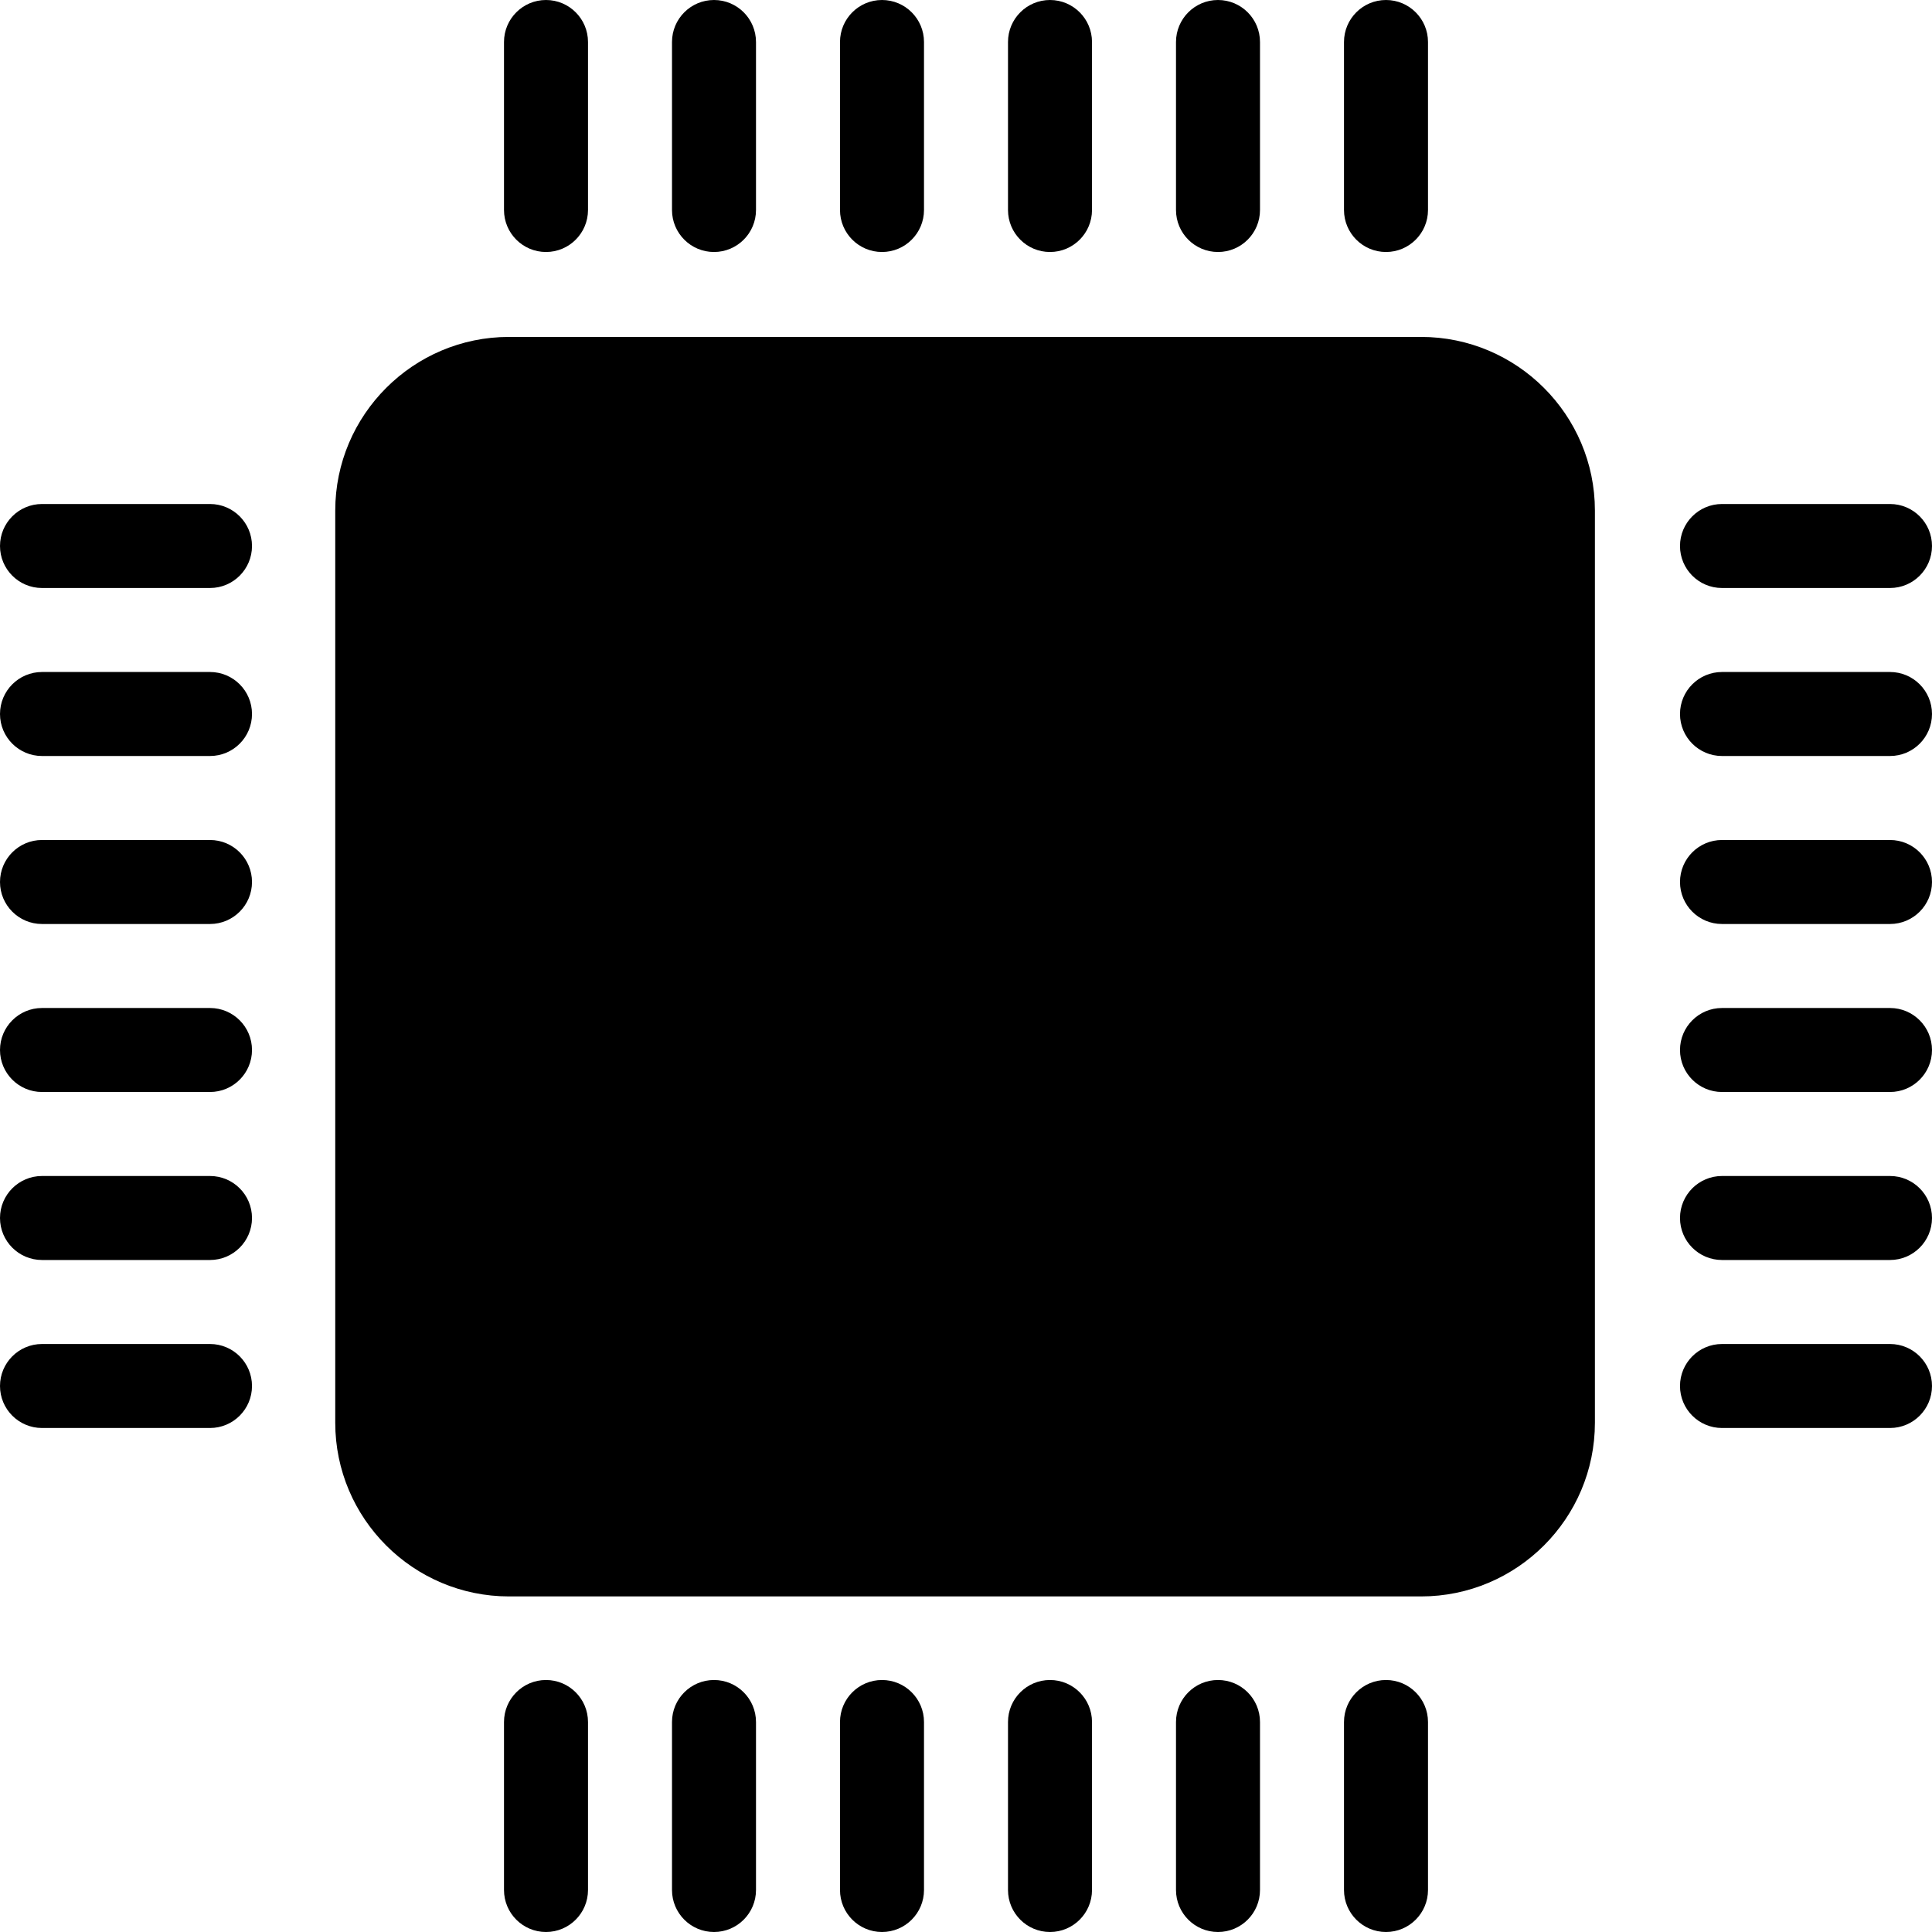 <svg xmlns="http://www.w3.org/2000/svg" xmlns:xlink="http://www.w3.org/1999/xlink" preserveAspectRatio="xMidYMid" width="23" height="23" viewBox="0 0 23 23">
  <path d="M22.500,15.000 C22.500,15.000 20.500,15.000 20.500,15.000 C20.224,15.000 20.000,14.776 20.000,14.500 C20.000,14.224 20.224,14.000 20.500,14.000 C20.500,14.000 22.500,14.000 22.500,14.000 C22.776,14.000 23.000,14.224 23.000,14.500 C23.000,14.776 22.776,15.000 22.500,15.000 ZM22.500,13.000 C22.500,13.000 20.500,13.000 20.500,13.000 C20.224,13.000 20.000,12.776 20.000,12.500 C20.000,12.224 20.224,12.000 20.500,12.000 C20.500,12.000 22.500,12.000 22.500,12.000 C22.776,12.000 23.000,12.224 23.000,12.500 C23.000,12.776 22.776,13.000 22.500,13.000 ZM22.500,11.000 C22.500,11.000 20.500,11.000 20.500,11.000 C20.224,11.000 20.000,10.776 20.000,10.500 C20.000,10.224 20.224,10.000 20.500,10.000 C20.500,10.000 22.500,10.000 22.500,10.000 C22.776,10.000 23.000,10.224 23.000,10.500 C23.000,10.776 22.776,11.000 22.500,11.000 ZM22.500,9.000 C22.500,9.000 20.500,9.000 20.500,9.000 C20.224,9.000 20.000,8.776 20.000,8.500 C20.000,8.224 20.224,8.000 20.500,8.000 C20.500,8.000 22.500,8.000 22.500,8.000 C22.776,8.000 23.000,8.224 23.000,8.500 C23.000,8.776 22.776,9.000 22.500,9.000 ZM22.500,7.000 C22.500,7.000 20.500,7.000 20.500,7.000 C20.224,7.000 20.000,6.776 20.000,6.500 C20.000,6.224 20.224,6.000 20.500,6.000 C20.500,6.000 22.500,6.000 22.500,6.000 C22.776,6.000 23.000,6.224 23.000,6.500 C23.000,6.776 22.776,7.000 22.500,7.000 ZM16.918,19.005 C16.918,19.005 6.059,19.005 6.059,19.005 C4.920,19.005 3.991,18.078 3.991,16.937 C3.991,16.937 3.991,6.079 3.991,6.079 C3.991,4.939 4.920,4.011 6.059,4.011 C6.059,4.011 16.918,4.011 16.918,4.011 C18.058,4.011 18.987,4.939 18.987,6.078 C18.987,6.078 18.987,16.937 18.987,16.937 C18.987,18.078 18.058,19.005 16.918,19.005 ZM16.500,3.000 C16.224,3.000 16.000,2.776 16.000,2.500 C16.000,2.500 16.000,0.500 16.000,0.500 C16.000,0.224 16.224,-0.000 16.500,-0.000 C16.776,-0.000 17.000,0.224 17.000,0.500 C17.000,0.500 17.000,2.500 17.000,2.500 C17.000,2.776 16.776,3.000 16.500,3.000 ZM14.500,3.000 C14.224,3.000 14.000,2.776 14.000,2.500 C14.000,2.500 14.000,0.500 14.000,0.500 C14.000,0.224 14.224,-0.000 14.500,-0.000 C14.776,-0.000 15.000,0.224 15.000,0.500 C15.000,0.500 15.000,2.500 15.000,2.500 C15.000,2.776 14.776,3.000 14.500,3.000 ZM12.500,3.000 C12.224,3.000 12.000,2.776 12.000,2.500 C12.000,2.500 12.000,0.500 12.000,0.500 C12.000,0.224 12.224,-0.000 12.500,-0.000 C12.776,-0.000 13.000,0.224 13.000,0.500 C13.000,0.500 13.000,2.500 13.000,2.500 C13.000,2.776 12.776,3.000 12.500,3.000 ZM10.500,3.000 C10.224,3.000 10.000,2.776 10.000,2.500 C10.000,2.500 10.000,0.500 10.000,0.500 C10.000,0.224 10.224,-0.000 10.500,-0.000 C10.776,-0.000 11.000,0.224 11.000,0.500 C11.000,0.500 11.000,2.500 11.000,2.500 C11.000,2.776 10.776,3.000 10.500,3.000 ZM8.500,3.000 C8.224,3.000 8.000,2.776 8.000,2.500 C8.000,2.500 8.000,0.500 8.000,0.500 C8.000,0.224 8.224,-0.000 8.500,-0.000 C8.776,-0.000 9.000,0.224 9.000,0.500 C9.000,0.500 9.000,2.500 9.000,2.500 C9.000,2.776 8.776,3.000 8.500,3.000 ZM6.500,3.000 C6.224,3.000 6.000,2.776 6.000,2.500 C6.000,2.500 6.000,0.500 6.000,0.500 C6.000,0.224 6.224,-0.000 6.500,-0.000 C6.776,-0.000 7.000,0.224 7.000,0.500 C7.000,0.500 7.000,2.500 7.000,2.500 C7.000,2.776 6.776,3.000 6.500,3.000 ZM2.500,17.000 C2.500,17.000 0.500,17.000 0.500,17.000 C0.224,17.000 0.000,16.776 0.000,16.500 C0.000,16.224 0.224,16.000 0.500,16.000 C0.500,16.000 2.500,16.000 2.500,16.000 C2.776,16.000 3.000,16.224 3.000,16.500 C3.000,16.776 2.776,17.000 2.500,17.000 ZM2.500,15.000 C2.500,15.000 0.500,15.000 0.500,15.000 C0.224,15.000 0.000,14.776 0.000,14.500 C0.000,14.224 0.224,14.000 0.500,14.000 C0.500,14.000 2.500,14.000 2.500,14.000 C2.776,14.000 3.000,14.224 3.000,14.500 C3.000,14.776 2.776,15.000 2.500,15.000 ZM2.500,13.000 C2.500,13.000 0.500,13.000 0.500,13.000 C0.224,13.000 0.000,12.776 0.000,12.500 C0.000,12.224 0.224,12.000 0.500,12.000 C0.500,12.000 2.500,12.000 2.500,12.000 C2.776,12.000 3.000,12.224 3.000,12.500 C3.000,12.776 2.776,13.000 2.500,13.000 ZM2.500,11.000 C2.500,11.000 0.500,11.000 0.500,11.000 C0.224,11.000 0.000,10.776 0.000,10.500 C0.000,10.224 0.224,10.000 0.500,10.000 C0.500,10.000 2.500,10.000 2.500,10.000 C2.776,10.000 3.000,10.224 3.000,10.500 C3.000,10.776 2.776,11.000 2.500,11.000 ZM2.500,9.000 C2.500,9.000 0.500,9.000 0.500,9.000 C0.224,9.000 0.000,8.776 0.000,8.500 C0.000,8.224 0.224,8.000 0.500,8.000 C0.500,8.000 2.500,8.000 2.500,8.000 C2.776,8.000 3.000,8.224 3.000,8.500 C3.000,8.776 2.776,9.000 2.500,9.000 ZM2.500,7.000 C2.500,7.000 0.500,7.000 0.500,7.000 C0.224,7.000 0.000,6.776 0.000,6.500 C0.000,6.224 0.224,6.000 0.500,6.000 C0.500,6.000 2.500,6.000 2.500,6.000 C2.776,6.000 3.000,6.224 3.000,6.500 C3.000,6.776 2.776,7.000 2.500,7.000 ZM6.500,20.000 C6.776,20.000 7.000,20.224 7.000,20.500 C7.000,20.500 7.000,22.500 7.000,22.500 C7.000,22.776 6.776,23.000 6.500,23.000 C6.224,23.000 6.000,22.776 6.000,22.500 C6.000,22.500 6.000,20.500 6.000,20.500 C6.000,20.224 6.224,20.000 6.500,20.000 ZM8.500,20.000 C8.776,20.000 9.000,20.224 9.000,20.500 C9.000,20.500 9.000,22.500 9.000,22.500 C9.000,22.776 8.776,23.000 8.500,23.000 C8.224,23.000 8.000,22.776 8.000,22.500 C8.000,22.500 8.000,20.500 8.000,20.500 C8.000,20.224 8.224,20.000 8.500,20.000 ZM10.500,20.000 C10.776,20.000 11.000,20.224 11.000,20.500 C11.000,20.500 11.000,22.500 11.000,22.500 C11.000,22.776 10.776,23.000 10.500,23.000 C10.224,23.000 10.000,22.776 10.000,22.500 C10.000,22.500 10.000,20.500 10.000,20.500 C10.000,20.224 10.224,20.000 10.500,20.000 ZM12.500,20.000 C12.776,20.000 13.000,20.224 13.000,20.500 C13.000,20.500 13.000,22.500 13.000,22.500 C13.000,22.776 12.776,23.000 12.500,23.000 C12.224,23.000 12.000,22.776 12.000,22.500 C12.000,22.500 12.000,20.500 12.000,20.500 C12.000,20.224 12.224,20.000 12.500,20.000 ZM14.500,20.000 C14.776,20.000 15.000,20.224 15.000,20.500 C15.000,20.500 15.000,22.500 15.000,22.500 C15.000,22.776 14.776,23.000 14.500,23.000 C14.224,23.000 14.000,22.776 14.000,22.500 C14.000,22.500 14.000,20.500 14.000,20.500 C14.000,20.224 14.224,20.000 14.500,20.000 ZM16.500,20.000 C16.776,20.000 17.000,20.224 17.000,20.500 C17.000,20.500 17.000,22.500 17.000,22.500 C17.000,22.776 16.776,23.000 16.500,23.000 C16.224,23.000 16.000,22.776 16.000,22.500 C16.000,22.500 16.000,20.500 16.000,20.500 C16.000,20.224 16.224,20.000 16.500,20.000 ZM20.500,16.000 C20.500,16.000 22.500,16.000 22.500,16.000 C22.776,16.000 23.000,16.224 23.000,16.500 C23.000,16.776 22.776,17.000 22.500,17.000 C22.500,17.000 20.500,17.000 20.500,17.000 C20.224,17.000 20.000,16.776 20.000,16.500 C20.000,16.224 20.224,16.000 20.500,16.000 Z"/>
</svg>
